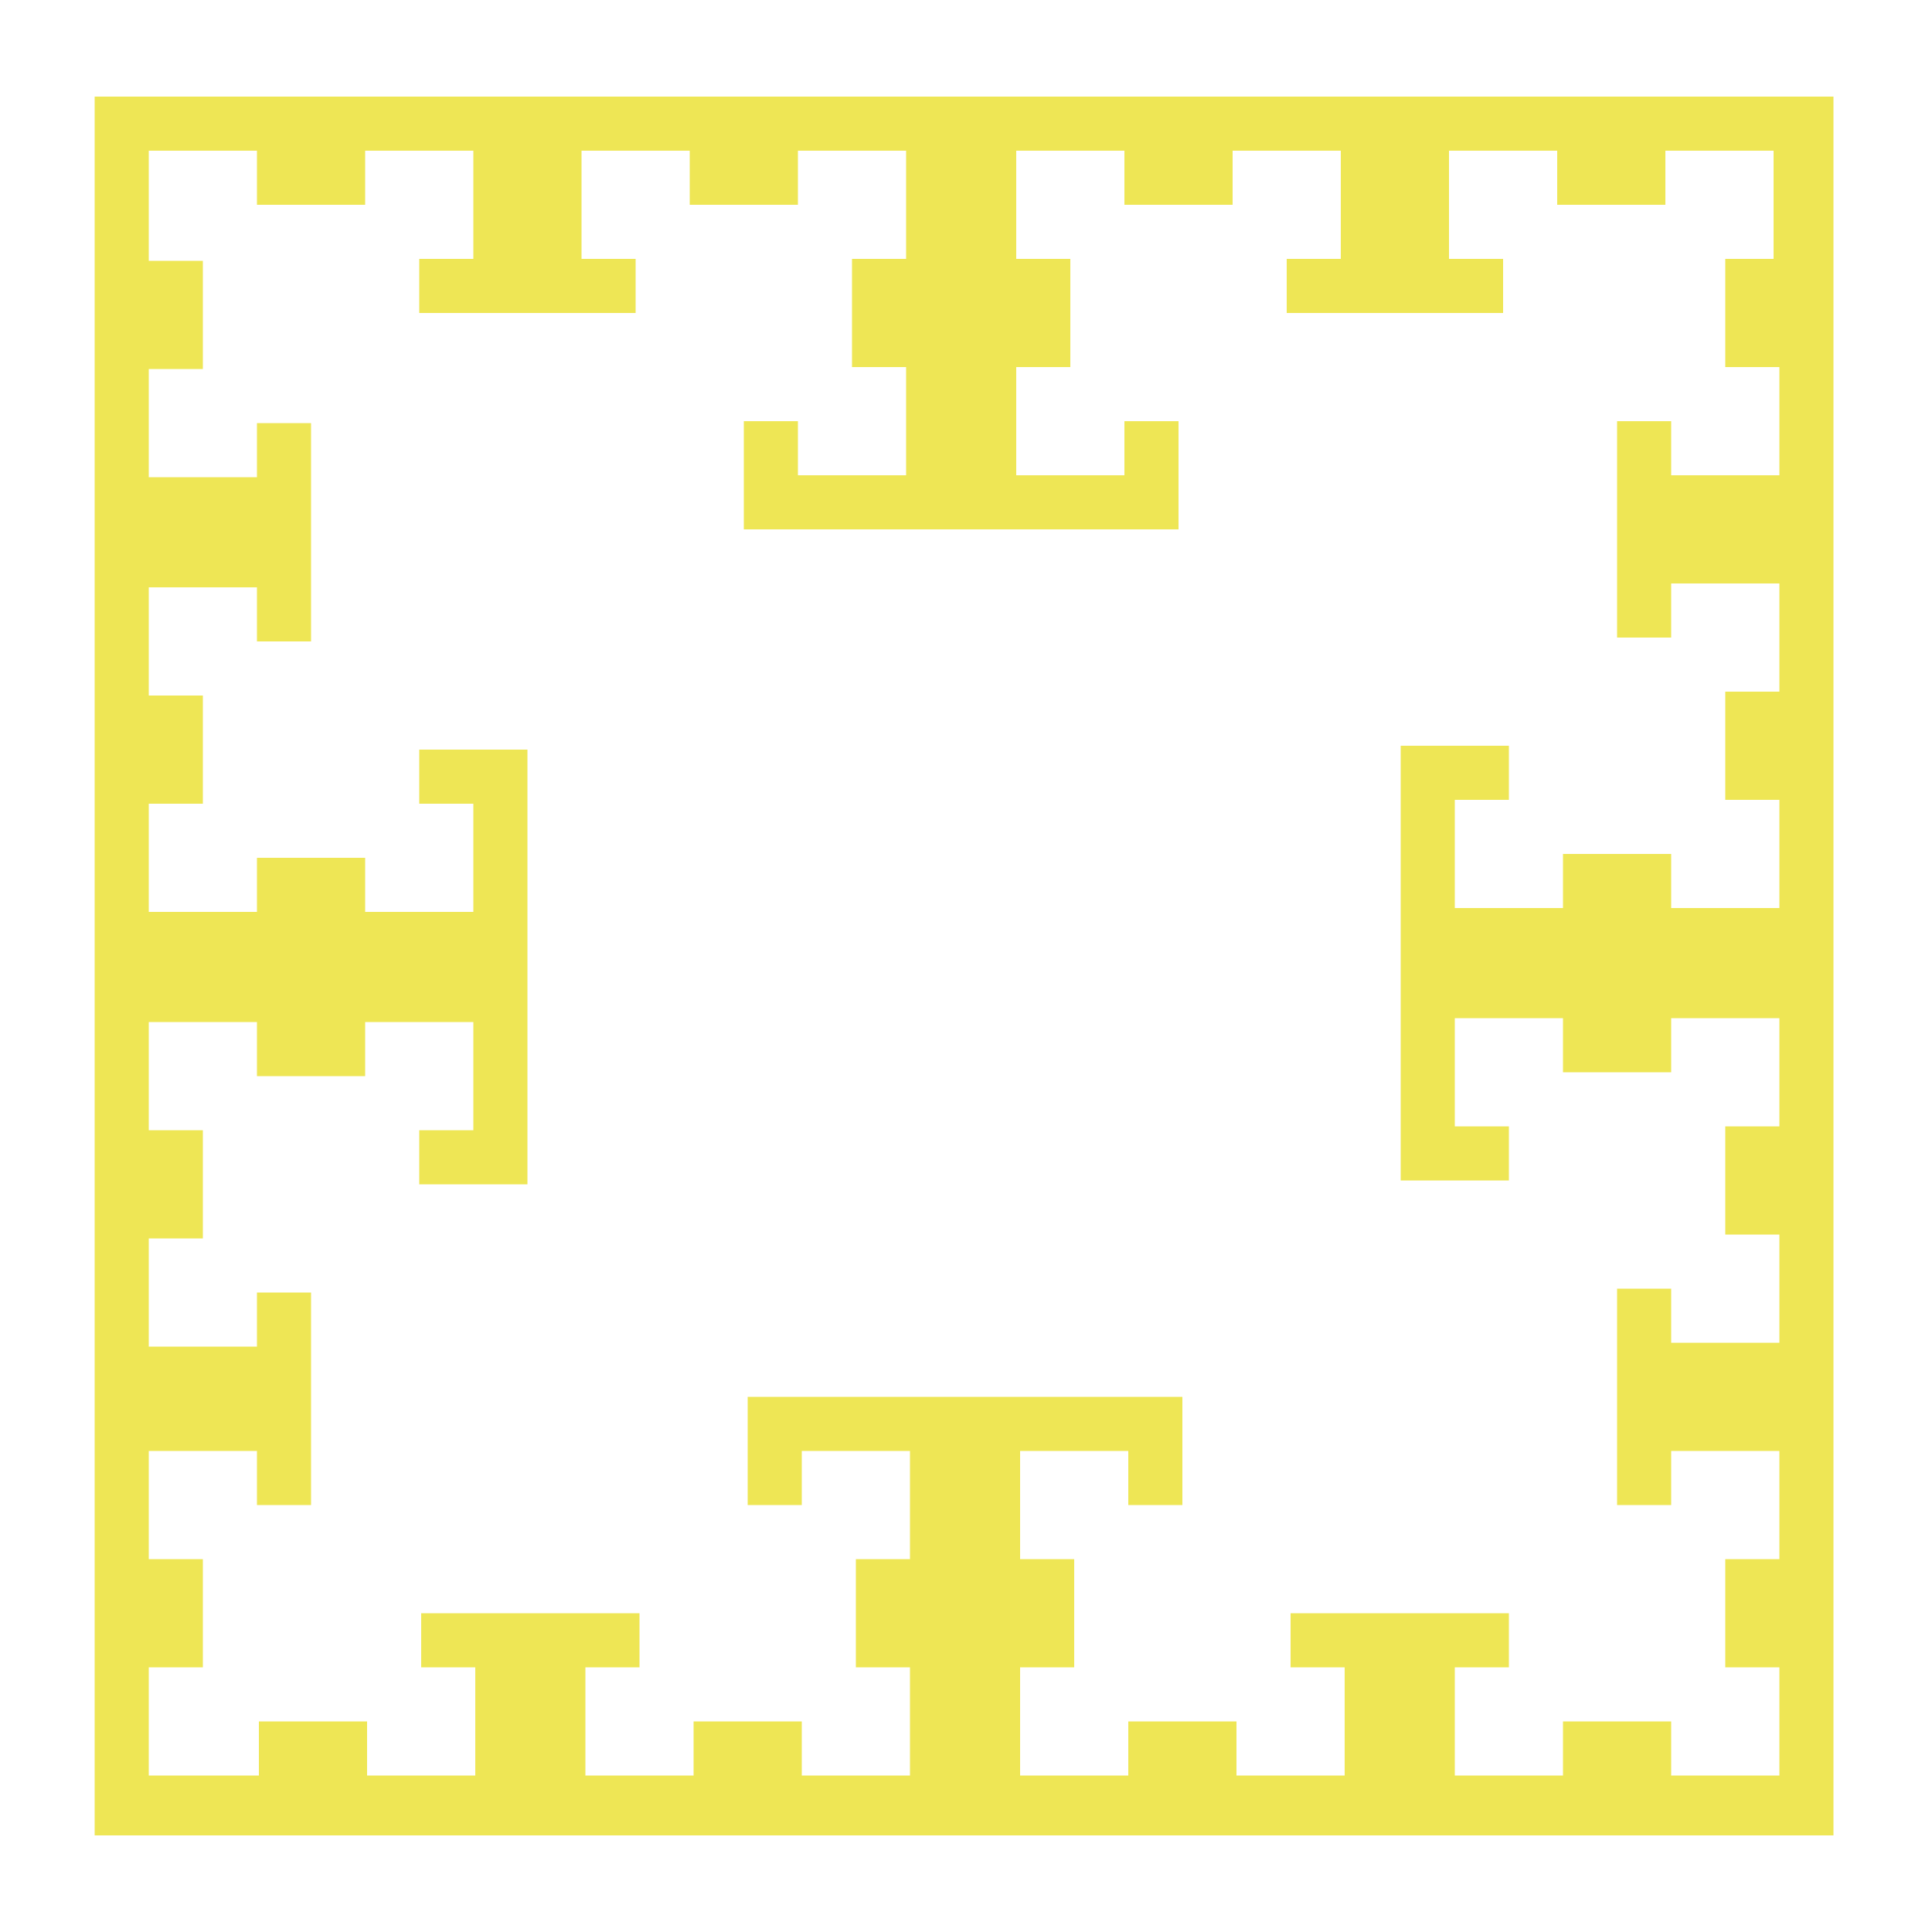<?xml version="1.0" encoding="utf-8"?>
<!-- Generator: Adobe Illustrator 25.4.1, SVG Export Plug-In . SVG Version: 6.00 Build 0)  -->
<svg version="1.1" id="Шар_1" xmlns="http://www.w3.org/2000/svg" xmlns:xlink="http://www.w3.org/1999/xlink" x="0px" y="0px"
	 viewBox="0 0 100 100" style="enable-background:new 0 0 100 100;" xml:space="preserve">
<style type="text/css">
	.st0{fill:#EEE655;}
</style>
<path class="st0" d="M49.9,5h-45v45v45h45h45V50V5C94.9,5,49.9,5,49.9,5z M92.1,13.4h-2.8V19h2.8v5.6h-5.6v-2.8h-2.8V33h2.8v-2.8
	h5.6v5.6h-2.8v5.6h2.8V47h-5.6v-2.8h-5.6V47h-5.6v-5.6h2.8v-2.8h-5.6v22.5h5.6v-2.8h-2.8v-5.6h5.6v2.8h5.6v-2.8h5.6v5.6h-2.8v5.6
	h2.8v5.6h-5.6v-2.8h-2.8v11.2h2.8v-2.8h5.6v5.6h-2.8v5.6h2.8v5.6h-5.6v-2.8h-5.6v2.8h-5.6v-5.6h2.8v-2.8H66.8v2.8h2.8v5.6H64v-2.8
	h-5.6v2.8h-5.6v-5.6h2.8v-5.6h-2.8v-5.6h5.6v2.8h2.8v-5.6H38.7v5.6h2.8v-2.8h5.6v5.6h-2.8v5.6h2.8v5.6h-5.6v-2.8h-5.6v2.8h-5.6v-5.6
	h2.8v-2.8H21.8v2.8h2.8v5.6H19v-2.8h-5.6v2.8H7.7v-5.6h2.8v-5.6H7.7v-5.6h5.6v2.8h2.8v-11h-2.8v2.8H7.7v-5.6h2.8v-5.6H7.7v-5.6h5.6
	v2.8h5.6v-2.8h5.6v5.6h-2.8v2.8h5.6V38.8h-5.6v2.8h2.8v5.6h-5.6v-2.8h-5.6v2.8H7.7v-5.6h2.8V36H7.7v-5.6h5.6v2.8h2.8V21.9h-2.8v2.8
	H7.7v-5.6h2.8v-5.6H7.7V7.8h5.6v2.8h5.6V7.8h5.6v5.6h-2.8v2.8h11.2v-2.8h-2.8V7.8h5.6v2.8h5.6V7.8h5.6v5.6h-2.8V19h2.8v5.6h-5.6
	v-2.8h-2.8v5.6H61v-5.6h-2.8v2.8h-5.6V19h2.8v-5.6h-2.8V7.8h5.6v2.8h5.6V7.8h5.6v5.6h-2.8v2.8h11.2v-2.8H75V7.8h5.6v2.8h5.6V7.8h5.6
	v5.6C91.8,13.4,92.1,13.4,92.1,13.4z"/>
</svg>
